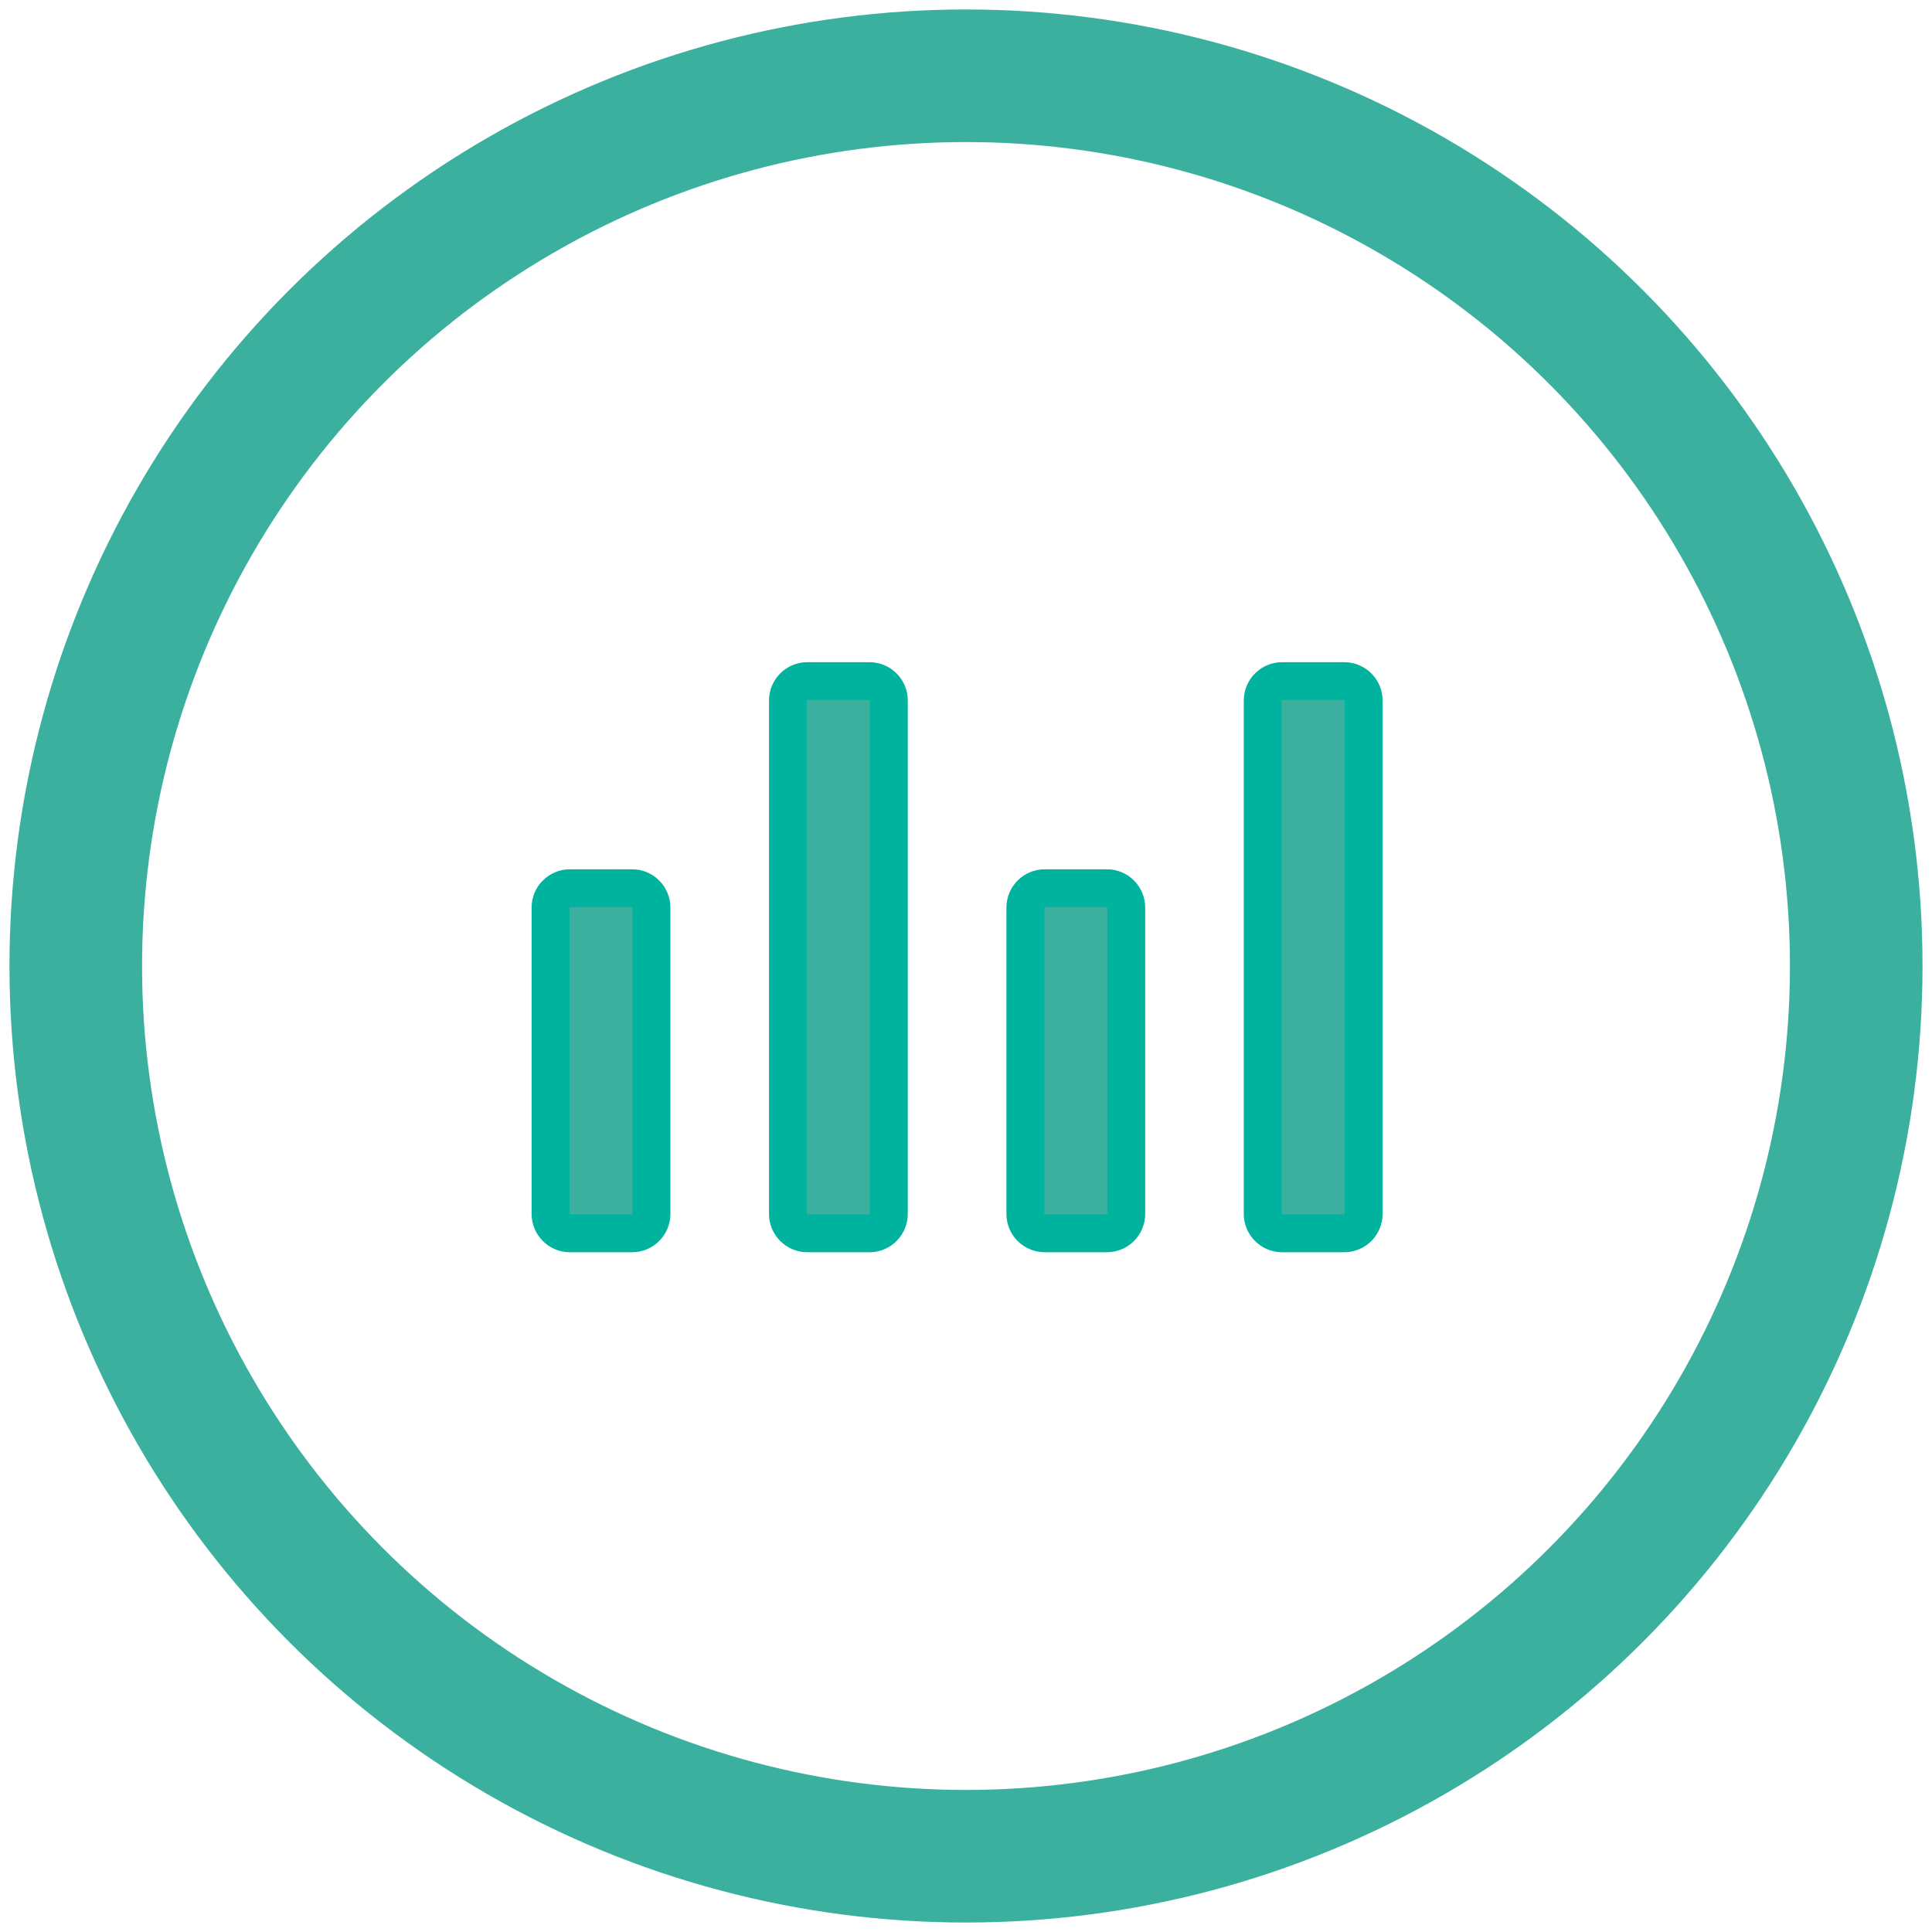 <svg xmlns="http://www.w3.org/2000/svg" width="51" height="51" viewBox="0 0 51 51">
    <g fill="none" fill-rule="evenodd" transform="translate(2 2)">
        <path fill="#3CB09F" fill-rule="nonzero" stroke="#00B39F" d="M33.485 15.98c.283 0 .512.229.512.511v13.554c0 .282-.23.511-.512.511h-1.64c-.283 0-.512-.229-.512-.511V16.491c0-.282.23-.511.512-.511h1.64zm-6.266 5.466c.282 0 .511.23.511.511v8.088c0 .282-.229.511-.511.511h-1.641c-.282 0-.511-.229-.511-.511v-8.088c0-.282.229-.51.511-.51h1.64zm-6.267-5.466c.282 0 .511.229.511.511v13.554c0 .282-.229.511-.511.511h-1.64c-.283 0-.512-.229-.512-.511V16.491c0-.282.229-.511.511-.511h1.641zm-6.267 5.466c.283 0 .512.23.512.511v8.088c0 .282-.23.511-.512.511h-1.64c-.283 0-.512-.229-.512-.511v-8.088c0-.282.23-.51.512-.51h1.64z"/>
        <circle cx="23.5" cy="23.5" r="23.5" stroke="#3CB09F" stroke-width="3.5"/>
    </g>
</svg>
